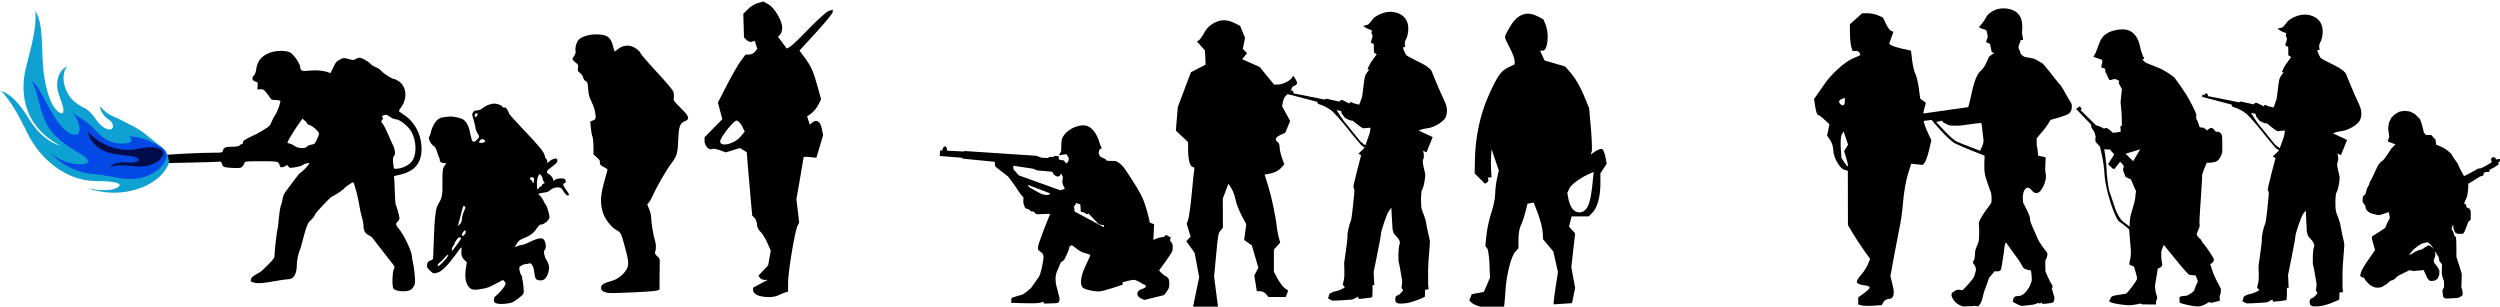 <?xml version="1.0" encoding="UTF-8" standalone="no"?>
<!-- Created with Inkscape (http://www.inkscape.org/) -->

<svg
   width="50.165mm"
   height="6.154mm"
   viewBox="0 0 50.165 6.154"
   version="1.1"
   id="svg1"
   sodipodi:docname="inkporter-svg-kbya6779.svg"
   xmlns:inkscape="http://www.inkscape.org/namespaces/inkscape"
   xmlns:sodipodi="http://sodipodi.sourceforge.net/DTD/sodipodi-0.dtd"
   xmlns="http://www.w3.org/2000/svg"
   xmlns:svg="http://www.w3.org/2000/svg">
  <sodipodi:namedview
     id="namedview1"
     pagecolor="#ffffff"
     bordercolor="#666666"
     borderopacity="1.0"
     inkscape:showpageshadow="2"
     inkscape:pageopacity="0.0"
     inkscape:pagecheckerboard="0"
     inkscape:deskcolor="#d1d1d1"
     inkscape:document-units="mm"
     inkscape:zoom="4.1172106"
     inkscape:cx="412.17226"
     inkscape:cy="551.22272"
     inkscape:window-width="1920"
     inkscape:window-height="1017"
     inkscape:window-x="-8"
     inkscape:window-y="770"
     inkscape:window-maximized="1"
     inkscape:current-layer="layer1" />
  <defs
     id="defs1" />
  <g
     inkscape:label="Layer 1"
     inkscape:groupmode="layer"
     id="layer1"
     transform="translate(-79.904,-145.521)">
    <g
       id="U-S-Infantry5-4x3-flamm"
       transform="translate(-239.164,-315.562)">
      <g
         id="S-Infantry-Flamm-6"
         transform="matrix(0.057,0,0,0.057,326.843,469.784)">
        <path
           id="path22626-9"
           d="m 76.749,-49.755 c -1.257,-0.364 -1.746,-0.999 -1.507,-1.953 0.214,-0.853 1.155,-1.366 3.864,-2.106 2.06,-0.563 4.428,-2.543 5.267,-4.404 0.642,-1.424 0.487,-2.831 -0.859,-7.761 -1.264,-4.63 -1.417,-4.926 -2.933,-5.691 -1.699,-0.857 -4.029,-3.856 -4.726,-6.082 -0.988,-3.159 -0.922,-5.701 0.269,-10.248 0.591,-2.255 1.165,-4.335 1.277,-4.622 0.157,-0.403 -0.113,-0.675 -1.193,-1.199 -1.3,-0.632 -1.553,-0.994 -1.412,-2.026 0.03,-0.224 -0.466,-0.857 -1.103,-1.408 l -1.158,-1.002 -0.017,-2.844 c -0.009,-1.564 -0.172,-3.128 -0.362,-3.475 -0.19,-0.347 -0.441,-1.684 -0.558,-2.972 l -0.212,-2.341 0.954,-0.36 c 0.784,-0.296 0.953,-0.525 0.947,-1.281 -0.013,-1.569 -0.574,-3.575 -1.544,-5.514 -0.721,-1.442 -0.968,-2.408 -1.097,-4.298 -0.148,-2.157 -0.247,-2.474 -0.857,-2.752 -0.405,-0.185 -0.775,-0.703 -0.896,-1.255 -0.116,-0.526 -0.604,-1.235 -1.107,-1.606 -0.798,-0.59 -0.878,-0.792 -0.712,-1.78 0.172,-1.017 0.093,-1.187 -0.896,-1.942 -1.266,-0.966 -1.296,-1.123 -0.443,-2.322 0.444,-0.624 0.589,-1.164 0.47,-1.758 -0.226,-1.132 0.31,-3.038 1.093,-3.886 1.019,-1.103 3.597,-1.901 6.139,-1.901 3.678,0 5.039,0.85 5.809,3.631 0.757,2.731 0.665,2.607 1.42,1.917 2.073,-1.895 4.544,-2.118 6.781,-0.613 0.807,0.543 1.54,1.29 1.629,1.66 0.089,0.37 2.604,3.295 5.588,6.5 2.984,3.205 5.628,6.312 5.876,6.904 0.28,0.669 0.382,1.506 0.269,2.21 -0.176,1.099 -0.103,1.21 2.401,3.68 3.014,2.974 3.323,3.899 1.549,4.641 -1.814,0.758 -2.22,1.867 -2.391,6.523 -0.174,4.753 -0.497,5.858 -2.454,8.396 -1.601,2.076 -5.146,8.199 -6.393,11.043 -0.476,1.086 -1.14,2.276 -1.475,2.644 l -0.61,0.67 0.703,1.733 c 0.387,0.953 0.696,2.223 0.687,2.823 -0.024,1.556 0.793,6.639 1.3,8.086 0.46,1.313 0.511,2.864 0.136,4.09 -0.191,0.625 -0.065,0.903 0.714,1.573 0.893,0.768 0.942,0.921 0.874,2.734 -0.04,1.056 -0.072,3.509 -0.071,5.45 l 9.5e-4,3.53 -0.84,0.342 c -0.462,0.188 -4.189,0.477 -8.281,0.643 -8.538,0.346 -8.638,0.346 -9.909,-0.022 z" />
        <path
           d="m 38.91,-45.718 c -0.437,-0.072 -0.943,-0.254 -1.124,-0.404 -0.54,-0.447 -0.395,-1.751 0.252,-2.262 1.225,-0.969 2.835,-2.789 3.261,-3.687 0.428,-0.902 0.424,-0.957 -0.1,-1.482 l -0.544,-0.544 -1.666,0.89 c -3.231,1.726 -3.585,1.866 -5.757,2.276 -2.67,0.504 -3.731,0.341 -4.614,-0.708 -1.189,-1.413 -1.494,-3.673 -0.949,-7.033 l 0.264,-1.626 -0.927,-0.927 c -0.933,-0.933 -1.109,-1.666 -0.934,-3.891 0.064,-0.818 0.048,-0.8 -2.379,2.514 -2.498,3.412 -4.599,5.478 -5.994,5.896 -1.495,0.448 -1.529,0.44 -2.724,-0.659 -0.822,-0.756 -1.067,-1.177 -1.067,-1.833 0,-0.956 0.518,-1.604 1.474,-1.844 0.466,-0.117 0.651,-0.354 0.673,-0.86 0.017,-0.384 0.069,-1.413 0.116,-2.286 0.048,-0.873 0.137,-3.314 0.2,-5.424 0.142,-4.797 0.539,-8.847 0.987,-10.054 0.189,-0.509 0.619,-1.368 0.957,-1.907 0.896,-1.432 1.108,-2.826 1.041,-6.824 -0.067,-3.945 0.087,-5.038 0.853,-6.074 l 0.516,-0.697 -0.81,-0.062 c -0.984,-0.075 -1.507,-0.471 -1.507,-1.14 0,-0.275 -0.121,-0.707 -0.27,-0.96 -0.148,-0.253 -0.488,-1.174 -0.755,-2.047 -0.358,-1.172 -0.663,-1.675 -1.164,-1.922 -0.373,-0.184 -0.934,-0.862 -1.246,-1.507 -0.484,-0.999 -0.518,-1.263 -0.233,-1.782 0.184,-0.335 0.37,-0.819 0.413,-1.076 0.255,-1.525 1.252,-3.609 2.165,-4.521 0.933,-0.933 1.201,-1.044 3.115,-1.297 1.74,-0.23 2.439,-0.2 4.13,0.176 1.805,0.402 2.139,0.574 2.956,1.528 0.799,0.934 1.382,2.485 1.622,4.315 0.019,0.146 0.107,0.443 0.195,0.661 0.088,0.218 0.196,0.682 0.239,1.031 0.043,0.349 0.282,0.762 0.53,0.917 0.356,0.223 0.599,0.145 1.149,-0.37 1.153,-1.079 1.226,-1.411 0.517,-2.372 -0.352,-0.477 -0.712,-1.417 -0.8,-2.088 -0.088,-0.671 -0.409,-2.015 -0.714,-2.988 -0.525,-1.672 -0.53,-1.805 -0.109,-2.447 0.341,-0.52 0.667,-0.68 1.393,-0.68 0.655,0 1.259,-0.246 1.954,-0.797 1.183,-0.937 2.874,-1.584 4.139,-1.584 1.1,0 2.691,0.633 2.889,1.149 0.084,0.219 0.357,0.324 0.645,0.249 0.358,-0.093 0.653,0.121 1.04,0.757 0.298,0.488 0.541,1.053 0.542,1.255 5.3e-4,0.202 2.002,2.464 4.448,5.027 6.265,6.564 7.959,8.617 8.162,9.887 0.091,0.57 0.327,1.098 0.525,1.174 0.198,0.076 0.359,0.444 0.359,0.817 v 0.679 l 0.595,-0.558 c 0.609,-0.57 1.807,-1.122 2.436,-1.122 0.495,0 0.72,0.739 0.405,1.329 -0.146,0.273 -0.95,0.987 -1.785,1.585 -0.835,0.598 -1.521,1.17 -1.523,1.27 -0.002,0.1 -0.095,0.325 -0.206,0.499 -0.125,0.196 0.028,0.436 0.401,0.629 0.829,0.429 1.772,1.594 1.784,2.203 0.009,0.457 0.053,0.466 0.473,0.102 0.71,-0.617 3.13,-0.812 3.647,-0.294 0.23,0.23 0.351,0.591 0.27,0.802 -0.081,0.211 -0.147,0.434 -0.147,0.495 0,0.061 -0.159,0.111 -0.353,0.111 -0.643,0 -0.386,0.908 0.651,2.304 1.12,1.506 1.214,1.8 0.647,2.018 -0.365,0.14 -1.298,-0.865 -1.953,-2.103 -0.641,-1.211 -3.137,-0.984 -4.533,0.412 -0.305,0.305 -1.087,0.556 -2.103,0.673 -0.89,0.103 -1.678,0.286 -1.752,0.405 -0.074,0.12 0.166,0.454 0.533,0.743 0.367,0.289 0.908,1.067 1.201,1.73 0.293,0.663 0.645,1.274 0.783,1.359 0.337,0.209 1.323,3.448 1.323,4.35 0,1.035 -1.903,2.662 -3.113,2.662 -0.313,0 -0.831,0.507 -1.374,1.346 -1.05,1.621 -2.359,2.613 -4.506,3.416 -1.537,0.575 -2.1,1.079 -2.891,2.59 l -0.317,0.605 0.973,-0.406 c 0.535,-0.224 1.263,-0.406 1.617,-0.406 0.354,0 1.56,-0.468 2.68,-1.039 1.12,-0.572 2.584,-1.118 3.254,-1.215 1.113,-0.16 1.268,-0.113 1.786,0.546 0.679,0.864 0.805,3.136 0.192,3.481 -0.489,0.276 -0.117,2.449 0.595,3.472 0.66,0.949 1.046,2.147 0.957,2.976 -0.256,2.402 -1.328,4.184 -2.554,4.246 -1.985,0.1 -2.372,-0.293 -2.626,-2.673 -0.227,-2.124 -1.039,-3.618 -1.782,-3.28 -0.238,0.108 -0.79,0.212 -1.227,0.23 -0.437,0.018 -1.153,0.264 -1.593,0.547 -0.726,0.467 -0.785,0.611 -0.649,1.573 0.082,0.582 0.369,1.389 0.637,1.794 0.268,0.405 0.415,0.807 0.328,0.895 -0.087,0.087 -0.059,0.352 0.063,0.587 0.122,0.236 0.301,1.466 0.397,2.733 0.195,2.558 0.336,2.262 -1.936,4.07 -0.641,0.51 -1.573,1.098 -2.07,1.306 -0.997,0.417 -3.727,0.676 -4.966,0.472 z m -18.449,-15.673 c 1.502,-1.831 1.166,-2.246 -0.388,-0.479 -0.67,0.761 -1.488,1.555 -1.82,1.764 -0.331,0.209 -0.586,0.592 -0.566,0.851 0.032,0.424 0.116,0.41 0.84,-0.144 0.442,-0.338 1.313,-1.234 1.934,-1.992 z m 4.567,-5.892 c 0.949,-1.346 1.013,-1.532 0.608,-1.759 -0.359,-0.201 -0.607,-0.059 -1.196,0.682 -0.409,0.514 -0.743,1.081 -0.743,1.26 0,0.179 -0.238,0.628 -0.529,0.998 -0.291,0.37 -0.525,0.952 -0.52,1.292 0.009,0.605 0.025,0.6 0.664,-0.174 0.36,-0.437 1.132,-1.471 1.716,-2.299 z m 2.256,-2.979 c 0.292,-0.446 0.347,-0.784 0.177,-1.088 -0.214,-0.383 -0.323,-0.333 -0.832,0.381 -0.551,0.774 -0.557,1.354 -0.013,1.354 0.134,0 0.434,-0.291 0.667,-0.647 z m -1.041,-5.449 c 0.073,-0.782 0.404,-1.99 0.737,-2.686 0.564,-1.179 0.575,-1.291 0.161,-1.666 -0.411,-0.372 -0.507,-0.155 -1.274,2.862 -0.456,1.795 -0.909,3.492 -1.007,3.771 -0.144,0.412 -0.043,0.378 0.537,-0.176 0.55,-0.527 0.744,-1.01 0.846,-2.105 z m 26.988,-10.695 c 0.082,-0.213 0.376,-0.459 0.653,-0.547 0.278,-0.088 0.505,-0.323 0.505,-0.521 0,-0.199 0.247,-0.44 0.548,-0.535 0.503,-0.16 0.514,-0.212 0.132,-0.634 -0.229,-0.253 -0.416,-0.692 -0.416,-0.976 0,-0.544 -0.689,-1.692 -1.016,-1.692 -0.527,0 -1.019,1.591 -1.043,3.373 -0.024,1.773 0.272,2.484 0.637,1.531 z m -1.665,-3.472 c -0.195,-0.509 -1.41,-0.49 -1.41,0.022 0,0.218 0.099,0.397 0.22,0.397 0.121,0 0.385,0.309 0.587,0.686 l 0.367,0.686 0.19,-0.709 c 0.104,-0.39 0.125,-0.877 0.046,-1.083 z M 34.389,-102.856 c 0.089,-0.232 -0.112,-0.494 -0.523,-0.682 -0.572,-0.261 -0.751,-0.221 -1.252,0.281 -0.443,0.444 -0.503,0.636 -0.247,0.795 0.496,0.308 1.854,0.043 2.021,-0.394 z m -2.803,-9.225 c 0.264,-0.579 0.239,-0.661 -0.2,-0.661 -0.534,0 -0.81,0.449 -0.611,0.992 0.189,0.513 0.481,0.394 0.811,-0.331 z"
           id="path22115-3" />
        <path
           d="m 8.197,-50.66 c 0.812,-0.504 1.371,-1.483 1.505,-2.638 0.111,-0.954 -0.381,-5.6 -0.733,-6.924 -0.176,-0.662 -0.349,-1.678 -0.384,-2.258 -0.118,-1.957 -2.873,-7.694 -4.687,-9.76 -1.04,-1.184 -1.099,-1.692 -0.281,-2.432 0.331,-0.3 0.602,-0.817 0.602,-1.149 0,-0.64 -0.764,-3.459 -1.28,-4.721 -0.169,-0.414 -0.335,-2.581 -0.37,-4.817 -0.034,-2.235 -0.152,-4.342 -0.261,-4.681 -0.177,-0.55 -0.011,-0.656 1.533,-0.977 6.005,-1.247 8.498,-4.433 8.113,-10.369 -0.275,-4.248 -2.492,-8.315 -5.768,-10.579 -0.987,-0.682 -1.92,-1.327 -2.072,-1.434 -0.153,-0.106 0.095,-0.682 0.551,-1.279 2.388,-3.131 2.146,-7.303 -0.537,-9.246 -0.662,-0.48 -1.405,-0.872 -1.649,-0.872 -0.78,0 -3.799,-1.871 -4.661,-2.888 -0.457,-0.54 -1.338,-1.138 -1.957,-1.33 -0.619,-0.192 -1.464,-0.726 -1.878,-1.188 -0.866,-0.966 -2.996,-2.12 -3.912,-2.12 -0.344,0 -0.946,0.211 -1.339,0.468 -0.647,0.424 -0.87,0.423 -2.373,-0.014 -1.483,-0.431 -1.766,-0.434 -2.662,-0.032 -1.529,0.686 -1.898,1.086 -2.81,3.042 -0.463,0.993 -0.87,1.843 -0.905,1.889 -0.035,0.046 -0.423,-0.053 -0.862,-0.22 -1.64,-0.624 -4.326,-0.871 -6.499,-0.598 -2.564,0.322 -3.323,0.055 -3.323,-1.168 0,-1.216 -2.337,-4.61 -3.613,-5.247 -1.509,-0.754 -4.917,-0.707 -7.068,0.098 -2.981,1.115 -4.442,2.907 -4.844,5.941 -0.121,0.911 -0.434,1.744 -0.769,2.047 -0.992,0.898 -0.609,2.005 0.79,2.277 0.509,0.099 0.587,0.315 0.505,1.398 l -0.097,1.281 1.045,-0.07 c 0.86,-0.058 1.196,0.109 1.903,0.945 0.472,0.558 1.094,1.398 1.381,1.866 0.287,0.468 0.694,0.87 0.903,0.893 0.209,0.023 0.892,0.071 1.517,0.107 0.625,0.036 1.214,0.144 1.31,0.24 0.284,0.284 -1.126,4.211 -1.813,5.049 -0.348,0.425 -0.89,1.45 -1.205,2.278 -0.576,1.518 -0.741,1.67 -3.787,3.478 -1.372,0.815 -1.528,0.896 -3.167,1.657 -2.465,1.143 -3.161,1.629 -3.161,2.204 0,0.33 -0.187,0.6 -0.415,0.6 -0.228,0 -0.583,0.203 -0.789,0.452 -0.267,0.322 -0.974,0.452 -2.465,0.452 -2.404,0 -3.109,0.281 -3.376,1.347 -0.189,0.751 -0.228,0.761 -3.271,0.76 -4.638,-0.002 -17.195,0.637 -17.466,0.888 -0.13,0.121 -0.145,0.796 -0.032,1.5 l 0.205,1.28 9.515,-0.192 c 5.233,-0.105 9.724,-0.253 9.98,-0.329 0.318,-0.094 0.555,0.17 0.753,0.84 0.245,0.832 0.467,1.008 1.492,1.187 0.662,0.116 2.109,0.218 3.214,0.227 1.823,0.016 2.068,-0.056 2.634,-0.776 0.343,-0.436 0.624,-0.978 0.624,-1.204 0,-0.333 1.08,-0.411 5.673,-0.411 5.114,0 5.722,0.054 6.171,0.551 0.274,0.303 0.498,0.693 0.498,0.866 0,0.784 0.787,0.965 1.723,0.396 0.926,-0.563 0.944,-0.563 1.34,0.034 0.379,0.571 0.521,0.584 2.508,0.246 1.158,-0.197 2.345,-0.568 2.636,-0.824 0.291,-0.256 0.952,-0.511 1.468,-0.568 0.851,-0.093 0.901,-0.054 0.54,0.426 -0.845,1.121 -2.524,2.787 -2.825,2.802 -0.173,0.009 -1.175,1.194 -2.225,2.634 -1.051,1.44 -2.363,3.193 -2.917,3.897 -0.669,0.849 -1.076,1.759 -1.213,2.709 -0.113,0.787 -0.401,1.905 -0.64,2.485 -0.239,0.58 -0.56,2.59 -0.715,4.468 -0.154,1.878 -0.345,3.517 -0.423,3.644 -0.218,0.353 -1.064,7.505 -1.064,8.998 0,1.241 -0.142,1.469 -2.287,3.673 -1.258,1.293 -2.647,2.537 -3.086,2.766 -2.026,1.053 -2.785,1.64 -2.95,2.28 -0.221,0.859 -0.128,0.952 1.3,1.291 1.339,0.318 3.245,0.154 7.565,-0.651 1.706,-0.318 3.567,-0.578 4.137,-0.578 2.05,0 3.143,-1.785 3.146,-5.138 0.001,-1.539 0.547,-4.068 1.196,-5.549 0.145,-0.331 0.348,-1.008 0.451,-1.505 0.103,-0.497 0.619,-2.392 1.147,-4.211 0.854,-2.943 1.102,-3.444 2.245,-4.539 0.707,-0.677 1.285,-1.445 1.285,-1.707 0,-0.518 5.692,-6.552 6.18,-6.552 0.361,0 3.479,-2.031 3.905,-2.544 0.693,-0.835 3.267,-2.587 3.472,-2.364 0.401,0.436 1.756,5.608 2.113,8.069 0.192,1.325 0.604,3.221 0.916,4.215 0.311,0.993 0.568,2.42 0.57,3.169 0.005,1.581 0.556,2.506 1.904,3.195 0.528,0.27 1.052,0.642 1.163,0.826 0.112,0.185 1.696,2.232 3.521,4.55 1.825,2.318 3.582,4.557 3.904,4.976 0.527,0.685 0.543,0.844 0.159,1.575 -0.527,1.006 -0.649,5.839 -0.17,6.735 0.587,1.097 4.645,1.42 6.145,0.49 z M 2.01,-95.2 c -0.151,-1.619 -0.093,-2.12 0.297,-2.551 0.367,-0.405 0.436,-0.847 0.282,-1.808 -0.112,-0.7 -0.316,-1.414 -0.453,-1.588 -0.137,-0.174 -0.876,-1.806 -1.642,-3.627 -0.766,-1.821 -1.72,-3.718 -2.12,-4.215 -0.664,-0.824 -0.687,-0.949 -0.26,-1.424 0.363,-0.404 0.389,-0.616 0.116,-0.946 -0.285,-0.343 -0.181,-0.484 0.545,-0.737 0.784,-0.273 1.051,-0.201 2.114,0.569 0.671,0.486 1.604,0.882 2.078,0.882 1.414,0 4.647,2.657 5.597,4.599 1.588,3.246 1.743,7.261 0.374,9.701 -0.946,1.687 -3.508,3.033 -5.956,3.129 -0.752,0.03 -0.792,-0.051 -0.972,-1.984 z m -34.624,-6.024 c -0.454,-0.357 -1.226,-0.738 -1.715,-0.845 -0.489,-0.107 -0.889,-0.267 -0.889,-0.355 0,-0.413 2.008,-3.802 3.559,-6.007 l 1.724,-2.451 0.821,0.706 c 0.451,0.388 0.821,0.837 0.821,0.998 0,0.161 0.485,0.452 1.079,0.648 1.094,0.361 3.113,2.245 3.128,2.918 0.005,0.202 -0.322,1.114 -0.725,2.025 -0.684,1.546 -0.817,1.671 -1.981,1.857 -0.686,0.11 -1.389,0.426 -1.562,0.703 -0.48,0.769 -3.19,0.644 -4.259,-0.197 z"
           id="path22774-9" />
        <g
           id="g8043-8"
           transform="matrix(0.371,0,0,0.371,-223.177,-98.655)">
          <path
             class="cls-7"
             d="m 347.387,-32.326 c -0.199,-0.095 -0.399,-0.171 -0.597,-0.263 -0.413,-0.186 -0.823,-0.374 -1.237,-0.559 -0.744,-0.333 -1.488,-0.686 -2.243,-1.017 -0.009,-0.004 -0.018,-0.009 -0.025,-0.015 -2.993,-1.314 -6.027,-2.694 -8.633,-4.833 -0.459,-0.377 -1.868,-1.527 -3.248,-2.894 -1.337,-1.324 -2.465,-2.688 -2.347,-3.164 -0.497,2.146 0.502,4.704 2.145,7.126 0.034,0.049 0.069,0.097 0.103,0.146 0.347,0.499 0.715,0.985 1.094,1.453 0.083,0.105 0.168,0.212 0.253,0.316 0.421,0.498 0.848,0.981 1.278,1.434 0.01,0.004 0.019,0.01 0.026,0.017 1.516,1.586 3.77,2.846 5.271,4.327 1.54,1.52 2.14,3.89 1.841,5.274 -0.595,2.72 -4.116,2.973 -8.173,0.663 -2.733,-1.557 -4.851,-3.834 -6.632,-6.148 -1.774,-2.306 -3.305,-4.709 -5.236,-6.94 -4.305,-4.945 -7.684,-5.827 -12.479,-8.733 -0.345,-0.209 -0.695,-0.419 -1.047,-0.648 -0.245,-0.164 -0.483,-0.36 -0.724,-0.534 -1.572,-1.123 -3.065,-2.435 -4.432,-3.923 -0.02,-0.022 -0.04,-0.044 -0.06,-0.066 -2.656,-2.893 -4.8,-6.381 -6.247,-10.212 -0.909,-2.418 -1.505,-4.916 -1.746,-7.381 -0.419,-4.178 0.195,-8.164 1.779,-11.357 0.423,-0.858 0.907,-1.643 1.442,-2.349 0,0 -1.892,0.707 -4.087,2.953 -2.129,2.179 -4.78,6.163 -5.239,12.395 0,0 -1e-5,4e-6 -1e-5,4e-6 -0.248,3.323 0.147,7.373 1.732,11.85 1.447,4.088 2.542,7.095 3.311,9.778 1.173,4.091 1.23,6.59 0.077,7.379 -1.122,0.767 -3.522,-0.152 -6.374,-3.431 -1.455,-1.68 -3.017,-3.989 -4.433,-6.935 -0.616,-1.284 -1.164,-2.595 -1.641,-3.924 -0.543,-1.501 -1.064,-3.076 -1.558,-4.715 -0.011,-0.034 -0.023,-0.067 -0.036,-0.1 -0.685,-2.317 -1.292,-4.656 -1.822,-7.01 -1.025,-4.585 -1.76,-9.201 -2.249,-13.819 -0.329,-2.996 -0.571,-6.003 -0.753,-9.044 -0.447,-7.471 -0.536,-15.072 -0.983,-22.544 -0.575,-9.735 -1.881,-18.599 -5.97,-25.441 0,0 0.627,5.021 -0.207,13.248 -0.113,1.083 -0.236,2.196 -0.403,3.374 -0.026,0.122 -0.028,0.243 -0.047,0.372 -0.15,1.087 -0.313,2.135 -0.51,3.321 -0.051,0.261 -0.082,0.538 -0.124,0.785 -0.173,1.006 -0.367,1.994 -0.566,3.032 0,0 0,0 0,0 10e-4,-0.006 -0.044,0.23 -0.043,0.224 -0.067,0.401 -0.131,0.789 -0.225,1.197 -0.2,1.011 -0.462,2.185 -0.688,3.241 -0.119,0.542 -0.21,1.044 -0.333,1.589 -0.234,1.057 -0.522,2.18 -0.776,3.281 -0.148,0.639 -0.271,1.253 -0.44,1.906 -0.268,1.108 -0.586,2.294 -0.885,3.482 -0.176,0.709 -0.318,1.395 -0.504,2.128 -0.318,1.297 -0.71,2.651 -1.06,4.025 -0.178,0.691 -0.32,1.382 -0.498,2.073 0.013,-0.049 -0.253,0.985 -0.241,0.936 -0.467,1.817 -0.965,3.781 -1.452,5.747 -1.975,8.016 -2.573,15.617 -2.172,22.57 0.669,10.766 3.774,19.976 8.395,27.589 0.491,0.808 1.001,1.603 1.53,2.384 5.888,8.57 14.114,15.708 24.629,21.298 0,0 -2.584,-0.396 -7.267,-2.973 -4.451,-2.449 -11.783,-7.551 -18.902,-17.36 -0.882,-1.233 -1.757,-2.54 -2.614,-3.92 -3.994,-6.434 -7.203,-11.063 -10.486,-14.98 -3.199,-3.816 -6.108,-6.496 -8.715,-8.426 -4.547,-3.368 -7.931,-4.017 -7.931,-4.017 0,0 1.842,1.61 4.496,4.941 3.61,4.514 8.03,11.004 13.412,21.051 1.667,3.154 3.41,6.534 4.969,9.657 0.733,1.443 1.439,2.867 2.104,4.253 5.819,11.869 14.366,22.75 25.068,30.966 3.518,2.706 7.198,5.057 10.98,7.042 7.749,4.073 15.604,6.345 22.92,7.13 6.581,0.689 12.941,0.076 20.046,0.972 1.044,0.131 2.087,0.288 3.105,0.468 4.313,0.766 5.648,1.717 5.343,2.921 -0.295,1.163 -2.213,2.414 -4.36,3.176 -3.398,1.207 -7.937,1.707 -12.974,1.456 -5.098,-0.254 -10.312,-1.247 -15.33,-2.711 1.093,0.336 2.185,0.703 3.247,1.091 0.057,0.02 0.114,0.038 0.172,0.055 1.059,0.375 2.099,0.733 3.088,1.014 3.591,1.014 7.227,1.74 10.86,2.229 0.975,0.13 1.951,0.239 2.915,0.329 1.059,0.1 2.103,0.206 3.154,0.266 3.458,0.181 6.867,0.119 10.202,-0.168 1.515,-0.121 3.012,-0.302 4.493,-0.514 1.496,-0.214 2.99,-0.498 4.44,-0.809 9.111,-1.908 16.932,-5.36 22.934,-9.554 1.905,-1.334 3.591,-2.711 5.056,-4.088 2.375,-2.257 4.234,-4.508 5.617,-6.629 1.194,-1.773 2.118,-3.483 2.801,-5.096 0.279,-0.695 0.437,-1.338 0.484,-1.919 0.053,-0.663 0.027,-1.282 -0.071,-1.856 -0.149,-1.014 -0.464,-2.027 -0.666,-2.884 -0.467,-2.095 -1.374,-3.901 -2.539,-5.554 -2.283,-3.191 -6.061,-6.012 -10.127,-9.218 -2.501,-1.985 -3.39,-2.682 -6.269,-5.011 -0.759,-0.618 -1.547,-1.253 -2.358,-1.896 -0.702,-0.553 -1.434,-1.117 -2.187,-1.681 -2.852,-2.159 -5.545,-3.922 -9.377,-5.904 -1.482,-0.768 -2.685,-1.352 -4.167,-2.12 -2.955,-1.567 -5.904,-3.082 -9.051,-4.642 z"
             id="path46-7-6"
             style="fill:#0fa1d2;fill-opacity:1;stroke-width:0.265" />
          <path
             class="cls-2"
             d="m 391.333,-1.3 c 0.975,2.562 0.862,6.192 -1.838,10.497 -2.687,4.284 -8.037,9.305 -16.714,12.536 -5.872,2.186 -11.64,2.779 -17.332,2.543 -5.649,-0.234 -11.538,-1.3 -17.909,-2.563 -5.32,-1.054 -8.893,-1.456 -13.357,-1.942 -4.03,-0.439 -8.404,-0.906 -13.035,-2.214 -11.27,-3.184 -22.3,-9.577 -30.866,-19.746 2.463,2.923 6.605,5.855 11.431,8.112 4.859,2.273 9.999,3.684 14.564,4.204 4.499,0.512 8.159,0.121 9.931,-0.949 1.808,-1.092 1.643,-2.783 -1.158,-5.368 -2.001,-1.844 -4.973,-3.448 -7.645,-5.01 -8.528,-4.976 -17.154,-10.945 -24.053,-18.981 -3.763,-4.383 -6.182,-9.258 -8.092,-14.184 -0.975,-2.548 -1.827,-5.173 -2.651,-7.808 -1.831,-5.853 -3.29,-13.312 -5.439,-19.431 -0.96,-2.755 -2.113,-5.244 -3.686,-7.231 0,0 2.65,0.721 6.426,6.494 2.913,4.441 6.258,11.796 12.958,23.207 1.385,2.343 2.939,4.866 4.679,7.513 5.261,8.002 10.834,11.969 14.419,13.312 3.772,1.414 6.074,0.389 7.016,-1.672 0.956,-2.093 0.622,-5.333 -0.639,-8.87 -1.265,-3.548 -3.47,-7.448 -6.529,-11.198 3.315,4.064 9.553,6.757 14.022,10.193 4.182,3.213 6.788,6.042 9.883,9.203 2.935,2.997 6.073,6.02 10.409,8.357 1.964,1.06 4.93,1.983 8.146,2.503 3.226,0.522 6.465,0.606 9.1,0.244 2.609,-0.359 4.495,-1.138 5.115,-2.26 0.63,-1.141 -0.008,-2.59 -2.365,-4.691 0.157,0.143 1.395,0.326 2.636,0.458 1.24,0.132 2.477,0.214 2.766,0.266 4.318,0.754 8.294,1.82 11.781,3.106 3.978,1.465 8.11,3.574 10.701,5.016 2.858,1.591 5.435,3.245 6.746,5.205 0.236,0.358 0.432,0.741 0.583,1.151 z"
             id="path48-8-3"
             style="fill:#0249e6;fill-opacity:1;stroke-width:0.265" />
          <path
             class="cls-3"
             d="m 388.31,-2.224 c 0.821,1.179 0.947,2.753 0.011,4.647 -0.965,1.855 -2.849,3.908 -5.659,5.709 -2.822,1.809 -6.385,3.234 -10.366,3.904 -5.952,0.968 -11.681,0.098 -18.027,-0.493 -3.058,-0.285 -6.68,-0.398 -9.516,-0.142 -2.899,0.263 -5.257,0.928 -5.956,2.358 -0.002,-1.72 1.496,-3.089 3.761,-3.986 2.272,-0.899 5.321,-1.337 8.607,-1.274 2.717,0.056 5.492,0.38 8.109,0.236 2.647,-0.145 5.217,-0.879 5.883,-2.058 0.788,-1.394 -1.553,-2.875 -4.313,-3.597 -2.796,-0.731 -5.938,-0.93 -9.08,-1.266 -7.835,-0.834 -17.786,-2.117 -24.59,-7.308 -2.996,-2.275 -5.427,-4.874 -7.181,-7.569 -0.312,-0.481 -1.053,-2.304 -1.72,-4.148 -0.655,-1.808 -1.196,-3.529 -1.306,-3.608 5.368,6.038 12.387,10.863 20.154,13.898 7.762,3.034 15.502,3.991 22.193,3.383 4.723,-0.449 8.807,-1.576 12.952,-2.07 4.373,-0.52 7.803,-0.257 10.365,0.322 2.565,0.58 4.668,1.575 5.68,3.062 z"
             id="path50-5-3"
             style="fill:#010c4b;fill-opacity:1;stroke-width:0.265" />
        </g>
        <path
           id="path101932-6-7-3-3-1"
           style="fill:#000000;stroke-width:0.683"
           d="m 130.258,-48.728 c -0.846,-0.343 -1.538,-1.082 -1.538,-1.648 v -1.031 l 2.563,-1.353 2.563,-1.351 -1.157,-0.018 c -0.636,-0.012 -1.36,-0.362 -1.613,-0.769 l -0.458,-0.738 1.701,-1.823 1.701,-1.823 0.454,-2.564 0.456,-2.564 -1.288,-2.903 c -0.708,-1.596 -1.798,-3.325 -2.423,-3.84 -0.626,-0.517 -1.138,-1.608 -1.138,-2.426 0,-0.818 -0.377,-1.864 -0.837,-2.326 l -0.837,-0.837 -0.49,-5.279 c -0.269,-2.903 -0.704,-7.922 -0.967,-11.152 l -0.477,-5.874 -1.197,-0.748 -1.197,-0.748 -2.518,0.772 -2.518,0.772 -2.099,-0.792 c -1.154,-0.435 -2.374,-0.622 -2.712,-0.412 -0.956,0.591 -2.604,-1.119 -2.604,-2.703 v -1.431 l 3.127,-3.175 3.127,-3.175 -0.785,-2.918 -0.785,-2.918 3.209,-6.231 c 1.764,-3.427 3.956,-7.231 4.869,-8.452 l 1.659,-2.221 h 1.248 c 0.685,0 1.618,-0.446 2.073,-0.991 l 0.823,-0.991 -0.46,-1.451 -0.459,-1.447 -0.944,0.362 c -0.519,0.208 -1.367,-0.07 -1.883,-0.578 l -0.942,-0.94 -0.122,-4.165 -0.122,-4.165 1.671,-1.671 c 0.919,-0.919 2.522,-1.883 3.561,-2.145 l 1.892,-0.475 1.746,0.98 c 2.11,1.183 4.814,5.746 4.83,8.148 0,0.958 -0.327,2.081 -0.741,2.496 l -0.752,0.752 1.542,2.085 1.541,2.085 1.115,-0.597 c 0.612,-0.329 3.623,-3.209 6.687,-6.401 3.064,-3.192 6.205,-6.005 6.98,-6.25 l 1.409,-0.448 v 0.821 c 0,0.453 -2.636,3.693 -5.858,7.202 l -5.857,6.381 1.671,2.24 c 2.429,3.254 3.186,4.913 4.649,10.193 l 1.311,4.727 -1.029,1.989 c -0.566,1.094 -1.674,2.442 -2.465,2.995 l -1.435,1.007 0.465,1.463 0.465,1.463 0.958,-0.795 c 1.461,-1.213 2.781,-0.327 3.29,2.203 l 0.458,2.28 -1.192,3.987 -1.192,3.987 -2.245,-0.262 c -1.236,-0.14 -2.249,-0.087 -2.254,0.123 0,0.208 -0.575,3.604 -1.269,7.551 l -1.26,7.175 0.491,4.1 0.491,4.1 -0.597,1.169 c -0.904,1.767 -3.297,16.147 -3.305,19.865 v 3.267 l -1.195,0.371 c -0.659,0.208 -1.728,0.657 -2.383,1.005 -1.473,0.788 -5.14,0.75 -7.184,-0.07 z m -5.918,-55.883 1.428,-1.725 -0.965,-1.935 c -0.531,-1.064 -1.402,-1.935 -1.933,-1.935 -1.031,0 -5.719,5.946 -5.748,7.289 -0.037,2.193 4.979,1.014 7.22,-1.694 z"
           sodipodi:nodetypes="csccccscccccsssscsscccccscscccccsscscccccccccsscscscccssscsscsscsscccsscccccscccsccccccccssccc" />
      </g>
      <g
         id="g4849-6-7-3"
         transform="translate(0,-2.068)">
        <g
           id="ggg2-5-1-0"
           transform="translate(-73.096,2.252)">
          <g
             id="g55275-0-6-5-2"
             transform="matrix(0.353,0,0,0.353,399.251,213.594)"
             style="fill:#000000">
            <path
               id="path101908-9-8-6-2-8"
               style="fill:#000000;stroke-width:0.109"
               d="m 85.745,717.943 -0.191,-0.056 v -0.203 -0.203 l 0.327,-0.233 c 0.18,-0.128 0.327,-0.275 0.327,-0.328 0,-0.052 -0.156,-0.11 -0.346,-0.129 -0.19,-0.019 -0.364,-0.09 -0.387,-0.159 -0.022,-0.069 0.079,-0.254 0.225,-0.412 0.146,-0.157 0.325,-0.429 0.397,-0.604 l 0.131,-0.317 -0.364,-0.512 c -0.2,-0.281 -0.484,-0.714 -0.63,-0.961 l -0.266,-0.449 -0.003,-1.546 -0.003,-1.546 -0.19,-0.05 c -0.265,-0.069 -0.636,-0.716 -0.636,-1.111 -1.94e-4,-0.181 -0.079,-0.443 -0.176,-0.58 l -0.175,-0.251 0.065,-0.325 0.065,-0.325 -0.287,-0.266 c -0.158,-0.146 -0.323,-0.266 -0.366,-0.266 -0.043,0 -0.111,-0.202 -0.151,-0.45 l -0.072,-0.45 0.194,-0.273 c 0.107,-0.15 0.275,-0.394 0.374,-0.542 0.373,-0.561 1.145,-1.273 1.598,-1.473 l 0.47,-0.208 -0.045,-0.128 c -0.028,-0.07 -0.125,-0.122 -0.221,-0.114 l -0.176,0.014 -0.071,-0.223 c -0.038,-0.123 -0.074,-0.467 -0.079,-0.765 l -0.006,-0.542 0.35,-0.312 0.35,-0.312 h 0.32 c 0.176,0 0.443,0.056 0.592,0.124 l 0.273,0.124 0.17,0.358 c 0.093,0.197 0.226,0.376 0.296,0.4 l 0.126,0.042 -0.121,0.346 -0.121,0.346 0.13,0.084 c 0.071,0.046 0.35,0.134 0.62,0.194 l 0.49,0.11 0.067,0.552 c 0.037,0.304 0.12,0.65 0.184,0.771 0.064,0.12 0.152,0.485 0.195,0.81 l 0.078,0.591 0.162,0.119 0.162,0.119 -0.088,0.317 c -0.122,0.441 -0.076,0.784 0.178,1.339 l 0.219,0.478 -0.13,0.558 c -0.072,0.307 -0.181,0.621 -0.243,0.699 l -0.112,0.141 -0.331,-0.033 -0.331,-0.033 -0.186,0.599 c -0.102,0.33 -0.218,0.967 -0.258,1.417 -0.074,0.848 -0.12,1.17 -0.275,1.907 -0.05,0.24 -0.174,0.892 -0.276,1.449 l -0.185,1.013 0.12,0.478 c 0.14,0.555 0.071,0.82 -0.212,0.82 -0.111,0 -0.245,0.079 -0.299,0.175 l -0.098,0.175 -0.48,0.036 c -0.264,0.019 -0.566,0.011 -0.67,-0.019 z m -0.869,-8.364 -0.126,-0.412 0.113,-0.182 0.113,-0.182 -0.127,-0.375 -0.127,-0.375 -0.1,0.158 c -0.055,0.086 -0.083,0.425 -0.062,0.751 l 0.037,0.594 0.167,0.255 c 0.092,0.14 0.183,0.238 0.203,0.218 0.02,-0.019 -0.02,-0.221 -0.09,-0.448 z m -0.084,-3.225 v -0.215 l -0.164,0.063 c -0.175,0.067 -0.209,0.176 -0.091,0.294 0.138,0.138 0.254,0.072 0.254,-0.142 z" />
            <path
               style="fill:#000000;fill-opacity:1;fill-rule:nonzero;stroke:none"
               d="m 100.977,713.469 c 0,0 -0.074,-0.078 -0.32,-0.254 -0.246,-0.176 -0.336,-0.453 -0.391,-0.52 -0.055,-0.062 -0.383,-1.117 -0.438,-1.25 -0.059,-0.137 -0.168,-1.047 -0.16,-1.277 0.008,-0.23 -0.129,-1.117 -0.129,-1.117 0,0 0.094,0.031 0.168,0.031 0.07,0 0.137,-0.016 0.137,-0.016 l 0.262,0.293 -0.352,0.551 0.266,0.258 0.102,0.016 0.32,-0.414 c 0,0 0.23,0.23 0.207,0.277 -0.023,0.047 -0.047,0.191 -0.047,0.191 l 0.125,0.352 c 0.035,0.09 0.32,0.176 0.32,0.176 l 0.297,0.688 c 0,0 -0.051,0.324 -0.051,0.43 0,0.102 -0.207,0.742 -0.254,0.941 -0.047,0.199 -0.062,0.504 -0.062,0.645 m 0.207,-3.727 -0.434,-0.422 0.832,-0.254 z m 2.633,8.043 c 0.176,0.082 0.934,0.258 1.18,0.199 0.246,-0.055 0.488,-0.23 0.488,-0.23 l 0.148,0.039 0.473,-0.117 -0.008,-0.266 c 0,0 0.086,-0.184 0.062,-0.254 -0.023,-0.07 0.066,-0.078 -0.031,-0.238 -0.094,-0.16 -0.328,-0.625 -0.398,-0.816 -0.07,-0.191 -0.168,-0.508 -0.168,-0.508 0,0 0.289,-0.129 0.184,-0.336 -0.105,-0.207 -0.543,-0.824 -0.59,-0.855 -0.051,-0.031 -0.098,-0.184 -0.137,-0.215 -0.039,-0.031 -0.23,-0.191 -0.223,-0.301 0.008,-0.113 0.199,-0.395 0.16,-0.527 -0.039,-0.137 0.086,-1.621 0.086,-1.707 0,-0.09 0.074,-1.078 0.062,-1.141 -0.004,-0.066 0.258,-0.68 0.258,-0.68 0,0 0.504,0.016 0.637,-0.137 0.137,-0.148 0.266,-0.352 0.25,-0.637 -0.019,-0.289 0.023,-0.719 -0.043,-0.836 -0.062,-0.121 -0.211,-0.188 -0.285,-0.145 -0.07,0.039 -0.184,-0.289 -0.344,-0.219 -0.16,0.074 -0.191,0.137 -0.191,0.137 l -0.207,-0.16 -0.215,-0.016 c 0,0 -0.121,-0.383 -0.152,-0.406 -0.031,-0.023 -0.07,-0.168 -0.039,-0.27 0.031,-0.105 -0.43,-0.961 -0.59,-1.215 -0.16,-0.254 -0.551,-0.805 -0.641,-0.918 -0.086,-0.109 -0.621,-0.461 -0.957,-0.59 -0.336,-0.125 -0.703,-0.285 -0.703,-0.285 l -0.188,-0.176 c 0,0 0.156,-0.023 0.094,-0.098 -0.062,-0.07 -0.184,-0.469 -0.207,-0.59 -0.023,-0.121 -0.176,-1.086 -1.078,-1.02 -0.902,0.062 -1.117,0.5 -1.188,0.645 -0.07,0.145 -0.223,0.605 -0.266,0.688 -0.039,0.078 -0.133,0.223 -0.133,0.223 l 0.492,0.176 c 0,0 0.043,0.117 0.008,0.199 -0.031,0.078 -0.086,0.254 0.027,0.262 0.109,0.008 0.148,0.059 0.148,0.059 l 0.008,0.176 0.098,0.16 c 0,0 0.078,0.293 0.176,0.293 0.094,0 0.23,-0.098 0.352,-0.039 0.117,0.055 0.176,0.094 0.176,0.094 0,0 -0.074,0.051 -0.027,0.145 0.051,0.098 0.168,0.32 0.168,0.32 0,0 -0.078,0.66 -0.078,0.742 0,0.078 0.07,0.559 0.07,0.914 0,0.363 0.008,0.418 0.008,0.418 0,0 -0.117,0 -0.086,0.133 0.031,0.137 0.008,0.211 0.008,0.211 0,0 -0.438,0.078 -0.453,0.047 -0.016,-0.031 -0.32,-0.297 -0.379,-0.266 -0.055,0.035 -0.125,0.035 -0.125,0.035 0,0 -0.238,-0.137 -0.32,-0.152 -0.078,-0.016 -0.117,-0.031 -0.117,-0.031 l -0.871,-0.855 0.055,-0.105 -0.121,-0.117 -0.07,0.062 -0.129,0.082 0.863,0.902 c 0,0 -0.023,0.133 0.039,0.207 0.066,0.07 0.152,0.238 0.152,0.238 0,0 0.039,0.168 0.055,0.215 0.016,0.047 -0.039,0.215 0,0.297 0.043,0.078 0.242,0.277 0.242,0.277 0,0 0.23,0.797 0.27,1.621 0.039,0.82 0.598,2.512 0.84,2.656 0.238,0.145 0.559,0.445 0.559,0.445 0,0 0.047,0.672 0.07,0.887 0.023,0.215 0.047,0.527 0,0.734 -0.047,0.207 -0.098,0.359 -0.023,0.391 0.07,0.031 0.223,0.094 0.223,0.094 0,0 0.191,0.57 0.176,0.695 -0.016,0.129 -0.535,0.805 -0.621,0.84 -0.09,0.031 -0.711,0.094 -0.801,0.16 -0.086,0.062 -0.094,0.148 -0.094,0.148 l -0.062,0.098 c 0,0 -0.027,0.039 0.117,0.102 0.145,0.066 0.871,0.176 1.109,0.152 0.238,-0.023 0.559,-0.094 0.559,-0.094 l 0.098,0.047 0.773,0.008 v -0.16 c 0,0 0.102,-0.223 0.055,-0.301 -0.047,-0.082 -0.129,-0.48 -0.105,-0.648 0.027,-0.168 0.152,-0.934 0.152,-0.934 0,0 0.297,-0.078 0.25,-0.262 -0.051,-0.184 -0.074,-0.648 -0.035,-0.773 0.043,-0.129 0.129,-0.312 0.129,-0.312 0,0 0.805,1.004 0.895,1.102 0.086,0.094 0.492,0.598 0.566,0.605 0.07,0.008 0.344,0.031 0.344,0.031 0,0 0.156,0.32 0.117,0.375 -0.039,0.055 -0.191,0.406 -0.184,0.457 0.008,0.047 -0.332,0.316 -0.484,0.324 -0.152,0.008 -0.383,0.008 -0.367,0.145 0.016,0.137 0.008,0.246 0.008,0.246"
               id="path53255-7-0-7-0" />
            <path
               style="fill:#000000;fill-opacity:1;fill-rule:nonzero;stroke:none"
               d="m 89.984,707.512 0.359,-0.074 0.016,0.09 0.367,0.18 c 0,0 0.43,0.047 0.797,-0.012 0.363,-0.059 0.906,-0.117 0.984,-0.125 0.082,-0.008 0.074,0.191 0.098,0.379 0.02,0.191 0.043,0.418 0.07,0.602 0.031,0.184 -0.195,0.598 -0.195,0.598 0,0 -1.031,-0.387 -1.324,-0.52 -0.293,-0.129 -1.074,-1.016 -1.172,-1.117 m 2.145,8.812 c -0.102,0.188 -0.602,0.746 -0.664,0.75 -0.066,0.008 -0.242,-0.078 -0.398,0.031 -0.152,0.109 -0.219,0.094 -0.211,0.25 0.008,0.152 0.184,0.391 0.309,0.48 0.125,0.086 0.328,0.16 0.328,0.16 l 0.562,-0.012 0.09,-0.023 0.227,0.035 c 0,0 0.109,-0.109 0.168,-0.242 0.059,-0.129 0.094,-0.305 0.137,-0.48 0.047,-0.176 0.207,-0.586 0.207,-0.586 l 0.102,-0.309 0.328,-0.387 c 0,0 0.316,0.074 0.359,-0.102 0.043,-0.176 0.195,-1.176 0.195,-1.273 0,-0.094 0.082,-0.262 0.082,-0.262 0,0 0.594,0.848 0.723,1.008 0.133,0.164 0.207,0.41 0.324,0.484 0.117,0.074 0.379,0.109 0.379,0.109 0,0 0.074,0.535 0.027,0.629 -0.043,0.094 -0.043,0.211 -0.238,0.484 -0.199,0.27 -0.383,0.34 -0.508,0.34 -0.121,0 -0.254,0.016 -0.281,0.141 -0.031,0.125 -0.043,0.184 -0.043,0.184 0,0 0.398,0.234 0.516,0.234 0.117,0 0.578,-0.066 0.66,-0.074 0.078,-0.008 0.27,-0.094 0.27,-0.094 l 0.102,0.035 0.094,-0.059 0.055,0.082 c 0,0 0.48,-0.031 0.582,-0.082 0.105,-0.051 0.09,-0.309 0.09,-0.309 l -0.148,-0.488 c 0,0 0.105,-0.086 0,-0.234 -0.102,-0.145 -0.355,-0.695 -0.355,-0.723 0,-0.031 -0.016,-0.609 -0.016,-0.609 0,0 0.203,-0.363 0.094,-0.488 -0.109,-0.125 -0.496,-0.656 -0.523,-0.781 -0.031,-0.125 -0.465,-0.945 -0.434,-1.113 0.031,-0.168 -0.387,-0.914 -0.387,-0.914 0,0 -0.09,-0.469 0.078,-0.746 0.168,-0.277 0.359,-0.023 0.457,0.082 0.094,0.102 0.297,0.195 0.48,-0.066 0.184,-0.262 0.312,-0.656 0.27,-0.887 -0.043,-0.223 -0.035,-0.336 -0.035,-0.336 l 0.027,-0.633 c 0,0 -0.145,-0.051 -0.188,-0.051 -0.047,0 -0.242,-0.055 -0.242,-0.055 0,0 -0.039,-0.488 -0.066,-0.523 -0.027,-0.039 -0.016,-0.461 -0.016,-0.461 0,0 0.309,-0.375 0.449,-0.535 0.137,-0.16 0.34,-0.512 0.34,-0.512 0,0 0.859,-0.219 1.047,-0.359 0.191,-0.137 0.191,-0.512 0.117,-0.605 -0.074,-0.094 -0.523,-0.93 -0.578,-0.98 -0.051,-0.051 -0.344,-0.41 -0.344,-0.41 0,0 -0.641,-0.832 -0.699,-0.855 -0.059,-0.019 -0.383,-0.254 -0.559,-0.285 -0.172,-0.027 -0.41,-0.078 -0.461,-0.086 -0.051,-0.008 -0.168,-0.125 -0.203,-0.152 -0.035,-0.031 -0.059,-0.191 -0.059,-0.191 0,0 -0.133,-0.141 -0.059,-0.316 0.074,-0.176 0.094,-0.289 0.094,-0.289 l 0.148,-0.023 c 0,0 -0.051,-0.234 -0.066,-0.383 -0.016,-0.145 0.195,-1.051 -0.57,-1.32 -0.77,-0.27 -1.359,0.168 -1.484,0.438 -0.125,0.27 -0.402,0.547 -0.402,0.547 0,0 0.176,0.102 0.27,0.113 0.098,0.004 0.168,0.086 0.168,0.086 0,0 0.102,0.352 0.051,0.43 -0.051,0.082 -0.117,0.242 0,0.266 0.117,0.019 0.148,0.066 0.148,0.066 l 0.094,0.453 0.141,0.059 c 0,0 -0.309,0.184 -0.32,0.262 -0.016,0.082 -0.141,0.309 -0.141,0.309 0,0 -0.066,0.227 -0.328,0.461 -0.266,0.234 -0.441,0.973 -0.492,1.25 -0.051,0.277 -0.191,0.789 -0.191,0.789 l -0.918,0.129 -2.961,0.426 -0.023,0.082 -0.965,0.117 c 0,0 -0.043,-0.234 -0.102,-0.219 -0.059,0.012 -0.055,0.238 -0.055,0.238 l -0.246,0.051 0.008,0.109 0.137,0.016 0.023,0.094 1.215,-0.168 0.066,0.066 1.738,-0.211 c 0,0 0.922,1.141 1.367,1.352 0.445,0.215 1.645,0.68 1.645,0.68 0,0 -0.043,0.668 0.008,0.996 0.051,0.328 0.367,1.141 0.367,1.141 0,0 0.059,0.469 -0.016,0.578 -0.074,0.109 -0.715,0.914 -0.688,1.156 0.031,0.238 0.035,0.898 -0.035,1.082 -0.074,0.184 -0.176,0.395 -0.176,0.504 0,0.109 -0.023,0.395 -0.051,0.453 -0.031,0.059 -0.125,0.129 -0.023,0.254 0.102,0.125 0.133,0.273 0.117,0.367 -0.016,0.094 -0.109,0.367 -0.109,0.367"
               id="path53257-2-1-9-3" />
            <path
               style="fill:#000000;fill-opacity:1;fill-rule:nonzero;stroke:none"
               d="m 109.516,709.004 c 0,0 -0.184,-0.125 -0.262,-0.199 -0.078,-0.074 -0.668,-0.84 -0.824,-1.008 C 108.27,707.629 107.879,707 107.879,707 l 0.258,0.047 0.035,0.152 c 0,0 0.148,0.191 0.172,0.227 0.023,0.039 0.332,0.184 0.402,0.168 0.07,-0.016 0.211,0.156 0.273,0.191 0.062,0.035 0.309,0.258 0.391,0.25 L 109.805,708 c 0,0 -0.012,0.215 -0.066,0.383 -0.059,0.168 -0.223,0.621 -0.223,0.621 m 1.875,8.988 c 0.441,0.031 0.75,-0.078 0.984,-0.16 0.238,-0.086 0.523,-0.223 0.523,-0.223 l 0.012,-0.41 c 0,0 0.238,0.043 0.195,-0.098 -0.043,-0.141 -0.012,-0.906 -0.023,-1.059 -0.012,-0.152 0.105,-1.418 0.102,-1.57 -0.004,-0.152 -0.145,-0.609 -0.199,-0.98 -0.055,-0.371 -0.191,-0.613 -0.262,-0.844 -0.07,-0.227 -0.062,-1.035 0.027,-1.152 0.094,-0.121 0.18,-0.711 0.168,-0.852 -0.012,-0.145 -0.203,-0.695 -0.117,-0.848 0.09,-0.148 -0.004,-0.488 -0.004,-0.488 l 0.195,0.094 0.348,-0.867 -0.801,-0.375 c 0,0 0.227,-0.102 0.512,-0.129 0.281,-0.027 0.938,-0.34 1.047,-0.676 0.113,-0.336 0.047,-0.605 -0.125,-0.957 -0.176,-0.352 -0.656,-1.504 -0.688,-1.602 -0.027,-0.098 -0.234,-0.254 -0.332,-0.324 -0.102,-0.074 -1.004,-0.5 -1.098,-0.586 -0.086,-0.082 -0.211,-0.441 -0.211,-0.441 l 0.148,-0.051 c 0,0 -0.098,-0.195 0.023,-0.402 0.125,-0.203 0.359,-1.113 -0.344,-1.457 -0.707,-0.344 -1.367,0.133 -1.461,0.215 -0.094,0.078 -0.273,0.371 -0.371,0.398 -0.102,0.031 -0.25,0.062 -0.25,0.062 0,0 0.145,0.113 0.219,0.145 0.074,0.035 0.285,0.117 0.285,0.117 0,0 -0.062,0.117 -0.016,0.188 0.047,0.066 0.066,0.145 0.008,0.293 -0.059,0.148 -0.082,0.211 0.004,0.246 l 0.105,0.039 c 0,0 0.004,0.277 0.008,0.316 0.004,0.039 -0.027,0.156 0.027,0.191 0.051,0.035 0.129,0.078 0.129,0.078 0,0 -0.262,0.371 -0.336,0.473 -0.074,0.098 -0.188,0.383 -0.188,0.383 l 0.102,0.019 c 0,0 -0.195,0.203 -0.246,0.402 -0.055,0.195 -0.125,0.988 -0.156,1.113 -0.031,0.125 -0.172,0.477 -0.172,0.477 0,0 -0.32,-0.062 -0.418,-0.125 -0.098,-0.062 -0.148,0.062 -0.148,0.062 0,0 -0.355,-0.203 -0.426,-0.207 -0.074,-0.004 -0.133,0.094 -0.133,0.094 l -0.742,-0.164 -0.094,0.047 -1.77,-0.352 c 0,0 0.012,-0.121 -0.074,-0.152 -0.082,-0.035 -0.121,0.09 -0.121,0.09 l -0.117,-0.019 -0.019,0.125 1.684,0.438 c 0,0 -0.019,0.117 0.137,0.152 0.156,0.035 0.516,0.199 0.762,0.43 0.246,0.234 0.875,0.992 0.922,1.07 0.047,0.074 0.641,0.777 0.676,0.816 0.035,0.035 0.195,0.133 0.195,0.133 l -0.355,0.348 0.152,0.09 c 0,0 -0.488,1.809 -0.438,1.836 0.055,0.023 0.059,0.176 0.055,0.238 -0.008,0.062 -0.137,1.543 -0.207,1.672 -0.07,0.129 -0.203,0.672 -0.188,0.863 0.019,0.191 -0.191,1.477 -0.188,1.523 0.004,0.051 0.027,0.641 0.004,0.828 -0.023,0.184 -0.086,0.395 -0.086,0.395 l 0.125,0.152 c 0,0 -0.199,0.152 -0.52,0.219 -0.32,0.07 -0.395,0.18 -0.387,0.238 0.004,0.062 -0.059,0.148 -0.059,0.148 0,0 0.164,0.141 0.27,0.148 0.102,0.012 1.023,-0.051 1.094,-0.055 0.074,-0.008 0.344,-0.164 0.344,-0.164 l 0.051,0.125 c 0,0 0.699,-0.062 0.746,-0.098 0.047,-0.035 0.031,-0.695 0.031,-0.695 l 0.102,0.012 -0.035,-0.742 c 0,0 0.418,-2.027 0.414,-2.18 -0.004,-0.152 0.324,-1.109 0.426,-1.262 0.098,-0.152 0.164,-0.219 0.164,-0.219 0,0 0.055,1.086 0.062,1.18 0.012,0.09 0.043,0.238 0.113,0.324 0.07,0.086 0.379,0.352 0.297,0.555 -0.086,0.203 -0.086,0.996 -0.047,1.062 0.035,0.07 0.145,0.816 0.18,0.977 0.035,0.16 -0.031,0.441 -0.031,0.441 l 0.094,0.152 c 0,0 -0.168,0.262 -0.328,0.297 -0.16,0.035 -0.125,0.324 -0.078,0.375 0.043,0.047 0.137,0.078 0.137,0.078"
               id="path53259-2-4-6-5" />
          </g>
          <g
             id="g55250-4-6-5-4"
             transform="matrix(0.353,0,0,0.353,365.822,213.581)"
             style="fill:#000000">
            <path
               id="path101922-1-9-33-1-9"
               style="fill:#000000;stroke-width:0.111"
               d="m 160.106,718.099 c 0.028,-0.076 0.067,-0.488 0.091,-0.914 0.053,-0.932 0.315,-1.984 0.562,-2.257 l 0.18,-0.199 v -0.525 c 0,-0.289 0.058,-0.634 0.13,-0.766 0.071,-0.133 0.187,-0.466 0.257,-0.741 l 0.127,-0.499 0.177,-0.034 0.177,-0.034 0.243,0.643 c 0.134,0.354 0.253,0.824 0.265,1.045 l 0.023,0.401 0.291,0.346 0.291,0.346 0.132,0.587 0.132,0.587 -0.123,0.793 c -0.068,0.436 -0.123,0.849 -0.123,0.917 v 0.123 l 0.522,-0.034 0.522,-0.034 0.09,-0.434 0.09,-0.434 -0.109,-0.587 -0.109,-0.587 0.109,-0.962 0.109,-0.962 -0.175,-0.193 -0.175,-0.193 0.073,-0.29 0.073,-0.29 h 0.487 0.487 l 0.215,-0.215 c 0.277,-0.277 0.449,-0.908 0.45,-1.646 v -0.586 l 0.179,-0.273 0.179,-0.273 -0.072,-0.385 c -0.04,-0.211 -0.118,-0.413 -0.176,-0.448 -0.057,-0.035 -0.23,0.02 -0.385,0.121 l -0.282,0.185 0.06,-0.155 c 0.034,-0.086 0.014,-0.678 -0.042,-1.316 l -0.102,-1.161 -0.311,-0.754 c -0.171,-0.415 -0.476,-0.948 -0.679,-1.184 l -0.368,-0.43 -0.588,-0.171 -0.588,-0.171 -0.127,-0.279 -0.127,-0.28 h 0.156 c 0.274,0 0.376,-0.946 0.16,-1.47 l -0.13,-0.314 -0.312,-0.161 c -0.635,-0.328 -1.143,-0.144 -1.575,0.571 -0.165,0.273 -0.299,0.541 -0.299,0.596 0,0.055 0.125,0.335 0.277,0.622 0.153,0.287 0.277,0.614 0.277,0.728 v 0.207 l -0.372,0.177 c -0.418,0.199 -0.624,0.504 -1.154,1.703 -0.432,0.978 -0.704,2.267 -0.729,3.46 l -0.02,0.856 0.293,0.294 0.293,0.294 0.124,-0.077 c 0.068,-0.042 0.096,-0.123 0.06,-0.18 -0.035,-0.057 -0.006,-0.103 0.063,-0.103 h 0.127 l -0.023,-0.416 c -0.014,-0.229 -0.014,-0.59 0,-0.804 l 0.023,-0.388 0.208,0.61 0.208,0.61 -0.102,0.443 c -0.056,0.244 -0.103,0.64 -0.105,0.879 0,0.24 -0.098,0.714 -0.213,1.053 -0.116,0.339 -0.242,0.91 -0.28,1.268 l -0.069,0.651 0.105,0.126 c 0.058,0.07 0.117,0.475 0.132,0.901 l 0.028,0.775 -0.172,0.399 -0.172,0.399 -0.348,0.069 -0.348,0.07 -0.068,0.177 -0.068,0.177 0.154,0.143 c 0.174,0.162 1.047,0.394 1.481,0.394 h 0.287 z m 3.913,-5.597 c -0.093,-0.107 -0.199,-0.356 -0.236,-0.555 l -0.068,-0.361 0.12,-0.262 c 0.105,-0.23 0.689,-0.646 1.209,-0.86 l 0.173,-0.071 -0.088,0.827 c -0.088,0.816 -0.227,1.233 -0.465,1.392 -0.207,0.138 -0.468,0.094 -0.644,-0.109 z" />
            <path
               style="fill:#000000;fill-opacity:1;fill-rule:nonzero;stroke:none"
               d="m 135.152,711.352 -0.262,0.082 -2.355,-0.848 -0.301,-0.344 -0.016,-0.203 1.109,0.164 0.277,0.105 0.84,0.07 c 0,0 0.023,0.156 0.223,0.254 0.199,0.098 0.277,-0.16 0.277,-0.16 l 0.102,0.223 c 0,0 -0.035,0.207 -0.035,0.285 -0.004,0.074 0.141,0.371 0.141,0.371 m -0.832,0.258 -0.051,0.07 c 0,0 -0.141,0.027 -0.184,0.027 -0.043,0 -0.152,-0.047 -0.199,-0.043 -0.051,0.004 -0.734,-0.387 -0.734,-0.387 l -0.125,-0.16 z m 1.387,1.031 -0.031,-0.277 0.133,-0.207 0.227,0.086 0.027,0.418 0.145,0.019 0.211,0.117 0.078,-0.043 c 0,0 0.414,0.418 0.512,0.539 0.102,0.125 0.367,0.125 0.367,0.125 l -0.004,0.117 z m -3.582,4.918 c -0.031,0.082 -0.004,0.16 -0.004,0.16 l -0.039,0.109 c 0,0 1.148,0.055 1.516,0.019 0.312,-0.031 0.328,-0.082 0.328,-0.098 l 0.043,0.125 c 0,0 0.656,-0.012 0.754,-0.031 0.098,-0.016 0.172,-0.168 0.105,-0.379 -0.07,-0.211 -0.047,-0.246 -0.105,-0.414 -0.059,-0.172 -0.168,-0.641 -0.031,-0.965 0.141,-0.324 0.238,-0.562 0.238,-0.562 0,0 0.156,-0.078 0.207,-0.168 0.051,-0.09 0.242,-0.516 0.258,-0.598 0.019,-0.082 0.027,-0.133 0.027,-0.133 l 0.133,-0.07 c 0,0 0.449,0.355 0.594,0.402 0.145,0.047 0.395,0.121 0.395,0.121 l 0.059,0.07 c 0,0 -0.406,0.828 -0.469,1.086 -0.066,0.254 -0.129,0.656 0.09,0.77 0.219,0.113 0.574,0.172 0.84,0.184 0.262,0.008 1.379,-0.387 1.379,-0.387 l -0.012,-0.133 c 0,0 0.531,-0.152 0.656,-0.141 0.125,0.008 0.438,0.188 0.48,0.223 0.039,0.039 0.18,0.051 0.191,0.125 0.008,0.078 -0.074,0.125 -0.117,0.137 -0.043,0.012 -0.395,0.098 -0.367,0.328 0.027,0.23 0.414,0.328 0.414,0.328 l 1.098,-0.273 c 0,0 0.289,-0.316 0.297,-0.492 0.004,-0.176 0.062,-0.457 -0.168,-0.57 -0.234,-0.113 -0.402,-0.344 -0.402,-0.344 0,0 0.719,-0.965 0.75,-1.102 0.035,-0.141 0.035,-0.383 -0.027,-0.453 -0.059,-0.074 -0.109,-0.172 -0.109,-0.172 l 0.051,-0.145 -0.277,-0.145 -0.102,0.109 c 0,0 -0.297,0.043 -0.379,0.078 -0.086,0.031 -0.234,0.094 -0.234,0.094 l 0.043,-0.883 -0.242,-0.098 c 0,0 -0.199,-0.984 -0.488,-1.547 -0.285,-0.559 -0.965,-1.559 -1.012,-1.609 -0.047,-0.051 -0.312,-0.352 -0.516,-0.348 -0.203,0.008 -0.445,-0.016 -0.445,-0.016 l -0.055,-0.086 -0.238,-0.105 -0.082,-0.07 c 0,0 -0.078,-0.137 -0.07,-0.172 0.008,-0.031 0.031,-0.188 0.031,-0.188 l 0.145,-0.09 c 0,0 -0.09,-0.156 -0.129,-0.293 -0.035,-0.133 -0.316,-1.141 -1.086,-0.992 -0.773,0.148 -1.031,0.656 -1.062,0.793 -0.031,0.137 -0.027,0.613 -0.035,0.66 -0.012,0.051 -0.137,0.242 -0.137,0.242 l 0.43,-0.07 c 0,0 0.148,0.195 0.145,0.254 -0.004,0.066 -0.047,0.195 -0.047,0.195 l -0.121,0.078 -0.109,-0.164 -0.285,-0.051 -0.019,-0.195 -0.199,-0.019 -0.121,0.062 h -0.211 l -0.07,0.062 -0.379,-0.019 -0.293,-0.109 -4.07,-0.27 -0.051,0.027 -0.953,-0.047 c 0,0 0.016,-0.223 -0.105,-0.242 -0.117,-0.016 -0.168,0.238 -0.168,0.238 l -0.117,-0.012 -0.023,0.316 1.266,0.105 0.066,0.051 1.801,0.176 c 0,0 -0.008,0.234 0.039,0.277 0.047,0.047 0.719,0.562 0.719,0.562 0,0 0.508,0.68 0.578,0.816 0.074,0.137 0.293,0.375 0.293,0.375 0,0 -0.027,0.262 0.004,0.34 0.031,0.078 0.059,0.262 0.141,0.285 l 0.141,0.039 0.164,0.137 0.117,-0.008 c 0,0 0.141,0.172 0.219,0.16 0.074,-0.012 0.73,-0.023 0.73,-0.023 0,0 -0.441,1.086 -0.457,1.168 -0.019,0.086 -0.336,0.77 -0.207,0.895 0.129,0.121 0.309,0.164 0.285,0.441 -0.023,0.277 -0.16,0.93 -0.262,1.078 -0.102,0.152 -0.445,0.629 -0.445,0.629 0,0 -0.406,0.375 -0.551,0.398 -0.148,0.023 -0.551,0.168 -0.551,0.168"
               id="path53273-3-5-8-1" />
            <path
               style="fill:#000000;fill-opacity:1;fill-rule:nonzero;stroke:none"
               d="m 152.238,708.879 c 0,0 -0.184,-0.125 -0.262,-0.199 -0.078,-0.074 -0.668,-0.836 -0.824,-1.008 -0.16,-0.168 -0.555,-0.793 -0.555,-0.793 l 0.262,0.047 0.035,0.148 c 0,0 0.148,0.191 0.172,0.23 0.023,0.039 0.332,0.184 0.402,0.168 0.07,-0.019 0.207,0.152 0.273,0.188 0.062,0.035 0.309,0.258 0.391,0.25 l 0.395,-0.035 c 0,0 -0.012,0.215 -0.07,0.383 -0.055,0.172 -0.219,0.621 -0.219,0.621 m 1.875,8.988 c 0.441,0.031 0.75,-0.078 0.984,-0.16 0.238,-0.082 0.523,-0.219 0.523,-0.219 l 0.012,-0.41 c 0,0 0.238,0.039 0.195,-0.098 -0.043,-0.141 -0.012,-0.91 -0.023,-1.062 -0.016,-0.148 0.105,-1.414 0.102,-1.566 -0.004,-0.152 -0.148,-0.609 -0.199,-0.98 -0.055,-0.375 -0.191,-0.617 -0.262,-0.844 -0.07,-0.23 -0.062,-1.035 0.027,-1.156 0.094,-0.121 0.18,-0.711 0.168,-0.852 -0.012,-0.141 -0.203,-0.695 -0.117,-0.848 0.09,-0.148 -0.004,-0.488 -0.004,-0.488 l 0.191,0.098 0.352,-0.871 -0.801,-0.375 c 0,0 0.227,-0.102 0.512,-0.129 0.281,-0.023 0.938,-0.336 1.047,-0.676 0.113,-0.336 0.047,-0.605 -0.125,-0.957 -0.176,-0.352 -0.656,-1.5 -0.688,-1.602 -0.027,-0.098 -0.234,-0.25 -0.336,-0.324 -0.098,-0.074 -1.004,-0.5 -1.094,-0.586 -0.086,-0.082 -0.211,-0.438 -0.211,-0.438 l 0.148,-0.055 c 0,0 -0.102,-0.195 0.023,-0.402 0.125,-0.203 0.359,-1.113 -0.344,-1.457 -0.707,-0.34 -1.367,0.137 -1.461,0.215 -0.094,0.082 -0.273,0.371 -0.371,0.402 -0.102,0.027 -0.25,0.062 -0.25,0.062 0,0 0.145,0.109 0.219,0.145 0.074,0.035 0.285,0.117 0.285,0.117 0,0 -0.062,0.117 -0.016,0.184 0.047,0.066 0.066,0.148 0.008,0.297 -0.059,0.148 -0.082,0.211 0.004,0.242 l 0.102,0.043 c 0,0 0.008,0.273 0.008,0.316 0.008,0.039 -0.023,0.152 0.031,0.188 0.051,0.039 0.129,0.082 0.129,0.082 0,0 -0.262,0.371 -0.336,0.469 -0.074,0.098 -0.188,0.387 -0.188,0.387 l 0.102,0.019 c 0,0 -0.195,0.199 -0.25,0.398 -0.051,0.199 -0.125,0.992 -0.152,1.117 -0.031,0.125 -0.172,0.473 -0.172,0.473 0,0 -0.32,-0.062 -0.418,-0.125 -0.098,-0.062 -0.148,0.062 -0.148,0.062 0,0 -0.355,-0.199 -0.426,-0.203 -0.07,-0.004 -0.137,0.094 -0.137,0.094 l -0.738,-0.168 -0.098,0.051 -1.766,-0.352 c 0,0 0.012,-0.121 -0.074,-0.156 -0.086,-0.031 -0.125,0.094 -0.125,0.094 l -0.113,-0.019 -0.019,0.125 1.684,0.438 c 0,0 -0.019,0.113 0.137,0.148 0.152,0.039 0.516,0.199 0.762,0.434 0.246,0.23 0.875,0.992 0.922,1.066 0.047,0.078 0.641,0.777 0.676,0.816 0.035,0.039 0.195,0.137 0.195,0.137 l -0.355,0.348 0.152,0.086 c 0,0 -0.488,1.809 -0.438,1.836 0.055,0.027 0.059,0.18 0.055,0.242 -0.008,0.059 -0.137,1.539 -0.207,1.668 -0.07,0.129 -0.203,0.672 -0.188,0.863 0.019,0.191 -0.191,1.477 -0.188,1.527 0.004,0.051 0.027,0.641 0.004,0.824 -0.023,0.188 -0.086,0.395 -0.086,0.395 l 0.125,0.152 c 0,0 -0.199,0.152 -0.52,0.223 -0.32,0.07 -0.395,0.18 -0.387,0.238 0.004,0.062 -0.059,0.148 -0.059,0.148 0,0 0.164,0.137 0.27,0.148 0.102,0.012 1.023,-0.051 1.094,-0.059 0.07,-0.004 0.344,-0.164 0.344,-0.164 l 0.051,0.129 c 0,0 0.699,-0.062 0.746,-0.098 0.047,-0.035 0.031,-0.695 0.031,-0.695 l 0.102,0.008 -0.039,-0.742 c 0,0 0.422,-2.023 0.418,-2.176 -0.004,-0.152 0.328,-1.113 0.426,-1.262 0.098,-0.152 0.164,-0.219 0.164,-0.219 0,0 0.055,1.086 0.066,1.176 0.008,0.09 0.039,0.242 0.109,0.328 0.07,0.082 0.379,0.352 0.297,0.551 -0.086,0.203 -0.086,1 -0.047,1.066 0.035,0.066 0.145,0.812 0.18,0.973 0.035,0.16 -0.031,0.441 -0.031,0.441 l 0.094,0.156 c 0,0 -0.172,0.258 -0.328,0.293 -0.16,0.035 -0.125,0.328 -0.082,0.375 0.047,0.047 0.141,0.078 0.141,0.078"
               id="path53275-9-1-1-7" />
            <path
               id="path101920-4-0-4-4-5"
               style="fill:#000000;stroke-width:0.111"
               d="m 142.413,718.195 c 0.034,-0.168 0.132,-0.646 0.219,-1.063 l 0.158,-0.758 -0.13,-0.691 -0.13,-0.691 -0.238,-0.334 -0.238,-0.334 0.125,-0.125 0.125,-0.125 -0.113,-0.369 -0.113,-0.369 0.086,-0.234 c 0.048,-0.129 0.141,-0.815 0.207,-1.525 0.066,-0.71 0.132,-1.325 0.146,-1.367 0.014,-0.042 -0.023,-0.086 -0.081,-0.096 -0.163,-0.03 -0.265,-0.373 -0.274,-0.923 l -0.006,-0.499 -0.346,-0.326 -0.346,-0.326 0.055,-0.671 0.056,-0.671 0.373,-0.988 0.373,-0.988 0.418,-0.216 0.418,-0.215 -0.02,-0.403 -0.02,-0.403 -0.228,-0.255 -0.228,-0.255 0.12,-0.077 c 0.066,-0.043 0.203,-0.239 0.304,-0.436 0.204,-0.398 0.683,-0.695 1.122,-0.695 0.158,0 0.428,0.073 0.599,0.161 l 0.311,0.161 0.14,0.338 0.14,0.338 -0.063,0.316 -0.063,0.316 0.122,0.122 0.122,0.122 -0.142,0.171 -0.142,0.171 0.498,0.22 0.498,0.22 0.41,0.5 0.41,0.5 h 0.222 c 0.254,0 0.666,-0.197 0.789,-0.377 l 0.083,-0.122 0.109,0.166 c 0.152,0.232 0.139,0.329 -0.054,0.403 -0.091,0.035 -0.166,0.132 -0.166,0.214 0,0.083 -0.093,0.201 -0.208,0.262 -0.115,0.061 -0.233,0.241 -0.263,0.4 l -0.055,0.289 0.229,0.417 0.229,0.417 -0.139,0.336 -0.139,0.336 -0.27,0.123 c -0.283,0.129 -0.346,0.289 -0.159,0.405 0.061,0.037 0.111,0.174 0.111,0.303 0,0.13 0.059,0.399 0.132,0.599 l 0.132,0.364 -0.202,0.224 c -0.111,0.123 -0.363,0.254 -0.56,0.291 l -0.358,0.067 0.206,0.66 c 0.197,0.633 0.427,1.73 0.486,2.313 0.014,0.152 0.065,0.416 0.11,0.586 l 0.083,0.309 -0.179,0.198 -0.179,0.198 v 0.629 0.629 l 0.212,0.396 c 0.117,0.218 0.299,0.46 0.406,0.538 l 0.194,0.141 -0.07,0.182 -0.07,0.182 h -0.489 -0.489 l -0.138,-0.166 c -0.076,-0.091 -0.225,-0.166 -0.332,-0.166 h -0.194 l -0.072,-0.447 -0.072,-0.447 0.116,-0.217 0.116,-0.217 -0.185,-0.638 -0.185,-0.638 -0.219,-0.154 -0.219,-0.154 0.06,-0.448 0.06,-0.448 -0.269,-0.506 c -0.148,-0.278 -0.302,-0.681 -0.341,-0.894 -0.04,-0.214 -0.147,-0.504 -0.239,-0.645 l -0.167,-0.257 -0.159,0.423 -0.159,0.423 0.003,0.828 0.003,0.828 -0.125,0.151 c -0.145,0.174 -0.146,0.18 -0.277,1.573 l -0.099,1.053 0.111,0.857 0.111,0.857 -0.203,0.224 -0.203,0.224 h -0.55 -0.55 l 0.06,-0.305 z" />
          </g>
          <path
             style="fill:#000000;stroke-width:0.008"
             d="m 441.231,466.886 c -0.01,-0.002 -0.023,-0.01 -0.03,-0.018 l -0.013,-0.015 -0.008,-0.065 -0.008,-0.065 0.017,-0.029 0.017,-0.029 v -0.062 -0.062 l -0.015,-0.036 c -0.008,-0.02 -0.019,-0.056 -0.023,-0.079 l -0.008,-0.043 0.003,-0.088 0.003,-0.088 -0.029,-0.04 -0.029,-0.04 v -0.024 c 0,-0.013 -0.007,-0.037 -0.015,-0.053 -0.021,-0.039 -0.081,-0.125 -0.074,-0.106 0.003,0.008 0.007,0.03 0.01,0.048 l 0.004,0.033 -0.017,0.048 -0.017,0.048 0.004,0.026 0.004,0.026 0.03,0.034 c 0.016,0.019 0.04,0.052 0.052,0.075 l 0.023,0.041 -4.9e-4,0.043 -4.9e-4,0.043 -0.019,0.043 -0.019,0.043 -0.029,0.018 -0.029,0.018 -0.044,0.003 -0.044,0.003 -0.027,-0.023 c -0.026,-0.022 -0.034,-0.037 -0.081,-0.147 l -0.021,-0.049 -0.043,0.004 c -0.024,0.003 -0.069,0.006 -0.101,0.01 l -0.058,0.004 -0.041,-0.008 -0.041,-0.008 -0.113,0.055 -0.113,0.055 -0.046,0.041 -0.046,0.041 -0.035,0.012 -0.035,0.012 -0.032,0.03 c -0.018,0.016 -0.057,0.044 -0.086,0.062 l -0.054,0.032 -0.038,0.007 c -0.021,0.004 -0.054,0.005 -0.073,0.003 -0.043,-0.005 -0.113,-0.04 -0.143,-0.07 -0.051,-0.051 -0.077,-0.082 -0.088,-0.105 l -0.012,-0.024 -0.027,-0.005 c -0.015,-0.003 -0.032,-0.012 -0.037,-0.019 l -0.011,-0.014 0.004,-0.03 c 0.008,-0.048 0.059,-0.149 0.12,-0.237 0.031,-0.044 0.083,-0.119 0.116,-0.167 l 0.059,-0.086 -0.011,-0.026 c -0.006,-0.014 -0.021,-0.067 -0.034,-0.117 l -0.023,-0.091 0.004,-0.018 0.004,-0.019 0.029,-0.02 c 0.016,-0.011 0.058,-0.037 0.093,-0.058 0.035,-0.021 0.081,-0.051 0.102,-0.067 l 0.038,-0.029 0.017,-0.043 c 0.01,-0.024 0.03,-0.068 0.046,-0.097 l 0.029,-0.054 -0.01,-0.059 -0.01,-0.059 -0.039,0.011 c -0.021,0.006 -0.055,0.018 -0.074,0.025 -0.019,0.008 -0.049,0.016 -0.066,0.019 l -0.031,0.004 -0.054,-0.011 c -0.03,-0.006 -0.07,-0.017 -0.088,-0.024 -0.066,-0.023 -0.116,-0.077 -0.116,-0.123 l -3e-5,-0.023 -0.029,-0.042 -0.029,-0.042 3.6e-4,-0.032 c 2.6e-4,-0.018 7.9e-4,-0.042 0.002,-0.053 l 0.002,-0.021 0.027,-0.026 0.027,-0.026 0.013,-0.053 0.013,-0.053 0.022,-0.037 c 0.012,-0.02 0.026,-0.052 0.031,-0.072 0.004,-0.019 0.012,-0.037 0.015,-0.039 0.008,-0.004 0.113,-0.219 0.128,-0.261 0.005,-0.016 0.023,-0.048 0.038,-0.071 0.026,-0.04 0.045,-0.059 0.091,-0.09 0.011,-0.007 0.053,-0.065 0.095,-0.127 l 0.076,-0.114 0.04,-0.04 0.04,-0.04 -0.032,-0.011 c -0.018,-0.005 -0.041,-0.014 -0.051,-0.019 -0.011,-0.005 -0.03,-0.013 -0.043,-0.016 l -0.023,-0.007 -0.003,-0.015 c -0.002,-0.008 0.004,-0.028 0.012,-0.044 l 0.014,-0.029 -0.011,-0.091 -0.011,-0.091 0.008,-0.056 0.008,-0.056 0.025,-0.051 0.025,-0.051 0.035,-0.035 c 0.019,-0.019 0.057,-0.046 0.082,-0.06 l 0.047,-0.025 0.054,-0.008 0.054,-0.008 0.052,0.008 0.052,0.008 0.047,0.024 0.047,0.024 0.049,0.049 0.049,0.049 0.019,0.042 c 0.011,0.023 0.029,0.086 0.042,0.14 l 0.023,0.098 0.022,0.022 0.022,0.022 0.051,2.4e-4 0.051,2.5e-4 0.043,0.046 0.043,0.046 0.004,0.025 c 0.003,0.014 0.004,0.037 0.006,0.051 l 0.003,0.026 0.071,0.028 c 0.076,0.03 0.135,0.067 0.196,0.122 l 0.037,0.034 0.027,0.048 c 0.015,0.026 0.046,0.072 0.07,0.102 0.023,0.03 0.042,0.06 0.042,0.067 0,0.012 0.049,0.111 0.097,0.196 l 0.018,0.031 0.014,-0.003 c 0.008,-0.002 0.071,-0.035 0.142,-0.074 l 0.127,-0.071 0.031,-0.004 0.031,-0.004 0.088,-0.046 c 0.048,-0.025 0.096,-0.053 0.105,-0.063 l 0.018,-0.017 -0.008,-0.027 c -0.004,-0.015 -0.005,-0.032 -0.003,-0.038 0.003,-0.005 0.012,-0.016 0.022,-0.022 l 0.018,-0.012 0.024,0.008 0.024,0.008 0.004,0.018 0.004,0.018 0.03,-0.008 c 0.016,-0.004 0.036,-0.005 0.043,-0.003 0.018,0.007 0.016,0.031 -0.005,0.051 l -0.018,0.017 0.003,0.018 0.003,0.018 -0.029,0.023 c -0.016,0.013 -0.057,0.037 -0.091,0.055 l -0.062,0.032 -0.003,0.02 -0.003,0.02 -0.019,0.004 c -0.011,0.003 -0.024,0.003 -0.03,2.4e-4 -0.006,-0.003 -0.024,0.002 -0.038,0.008 l -0.027,0.013 v 0.02 c 0,0.024 -0.013,0.039 -0.033,0.039 -0.019,0 -0.068,0.025 -0.133,0.07 -0.03,0.02 -0.074,0.048 -0.099,0.061 l -0.044,0.025 v 0.055 c -10e-6,0.03 -0.005,0.087 -0.011,0.126 l -0.011,0.071 -0.028,0.065 c -0.015,0.035 -0.03,0.069 -0.032,0.074 l -0.004,0.01 h 0.012 c 0.015,0 0.036,0.029 0.036,0.052 v 0.018 l 0.034,0.017 0.034,0.017 0.01,0.024 0.01,0.024 -4.9e-4,0.083 -4.8e-4,0.083 -0.026,0.026 -0.026,0.026 -0.014,0.042 c -0.034,0.099 -0.06,0.159 -0.075,0.175 l -0.016,0.017 -0.056,-3e-5 -0.056,-3e-5 -0.024,-0.015 -0.024,-0.015 -0.016,-0.043 -0.016,-0.043 v -0.034 c 0,-0.019 -0.003,-0.034 -0.005,-0.034 -0.003,0 -0.012,0.02 -0.019,0.044 l -0.013,0.044 0.019,0.027 c 0.011,0.015 0.022,0.044 0.027,0.066 l 0.008,0.038 0.015,0.012 0.016,0.012 0.007,0.03 c 0.004,0.017 0.007,0.108 0.007,0.203 l 2.4e-4,0.172 0.038,0.117 c 0.062,0.193 0.07,0.221 0.07,0.239 -3.7e-4,0.01 -0.002,0.049 -0.003,0.087 -0.002,0.038 -0.003,0.09 -0.004,0.116 l -0.002,0.046 0.013,0.042 c 0.007,0.023 0.013,0.059 0.013,0.079 v 0.037 l -0.016,0.016 c -0.009,0.01 -0.031,0.023 -0.048,0.03 l -0.032,0.014 -0.07,0.004 c -0.133,0.01 -0.162,0.01 -0.179,0.006 z m -0.595,-0.939 c 0.03,-0.016 0.068,-0.032 0.085,-0.034 0.037,-0.005 0.05,-0.012 0.093,-0.044 0.018,-0.014 0.043,-0.029 0.057,-0.035 l 0.024,-0.011 0.019,0.004 c 0.011,0.003 0.034,0.02 0.051,0.038 l 0.032,0.033 -0.026,-0.043 c -0.014,-0.023 -0.031,-0.046 -0.037,-0.05 -0.006,-0.004 -0.02,-0.015 -0.03,-0.026 l -0.019,-0.019 -0.035,0.004 c -0.076,0.01 -0.136,0.041 -0.238,0.126 -0.034,0.028 -0.103,0.114 -0.103,0.128 0,0.004 0.016,-0.004 0.036,-0.018 0.02,-0.014 0.06,-0.038 0.09,-0.054 z"
             id="path105455-1-0-3-0-2-9" />
        </g>
      </g>
    </g>
  </g>
</svg>
